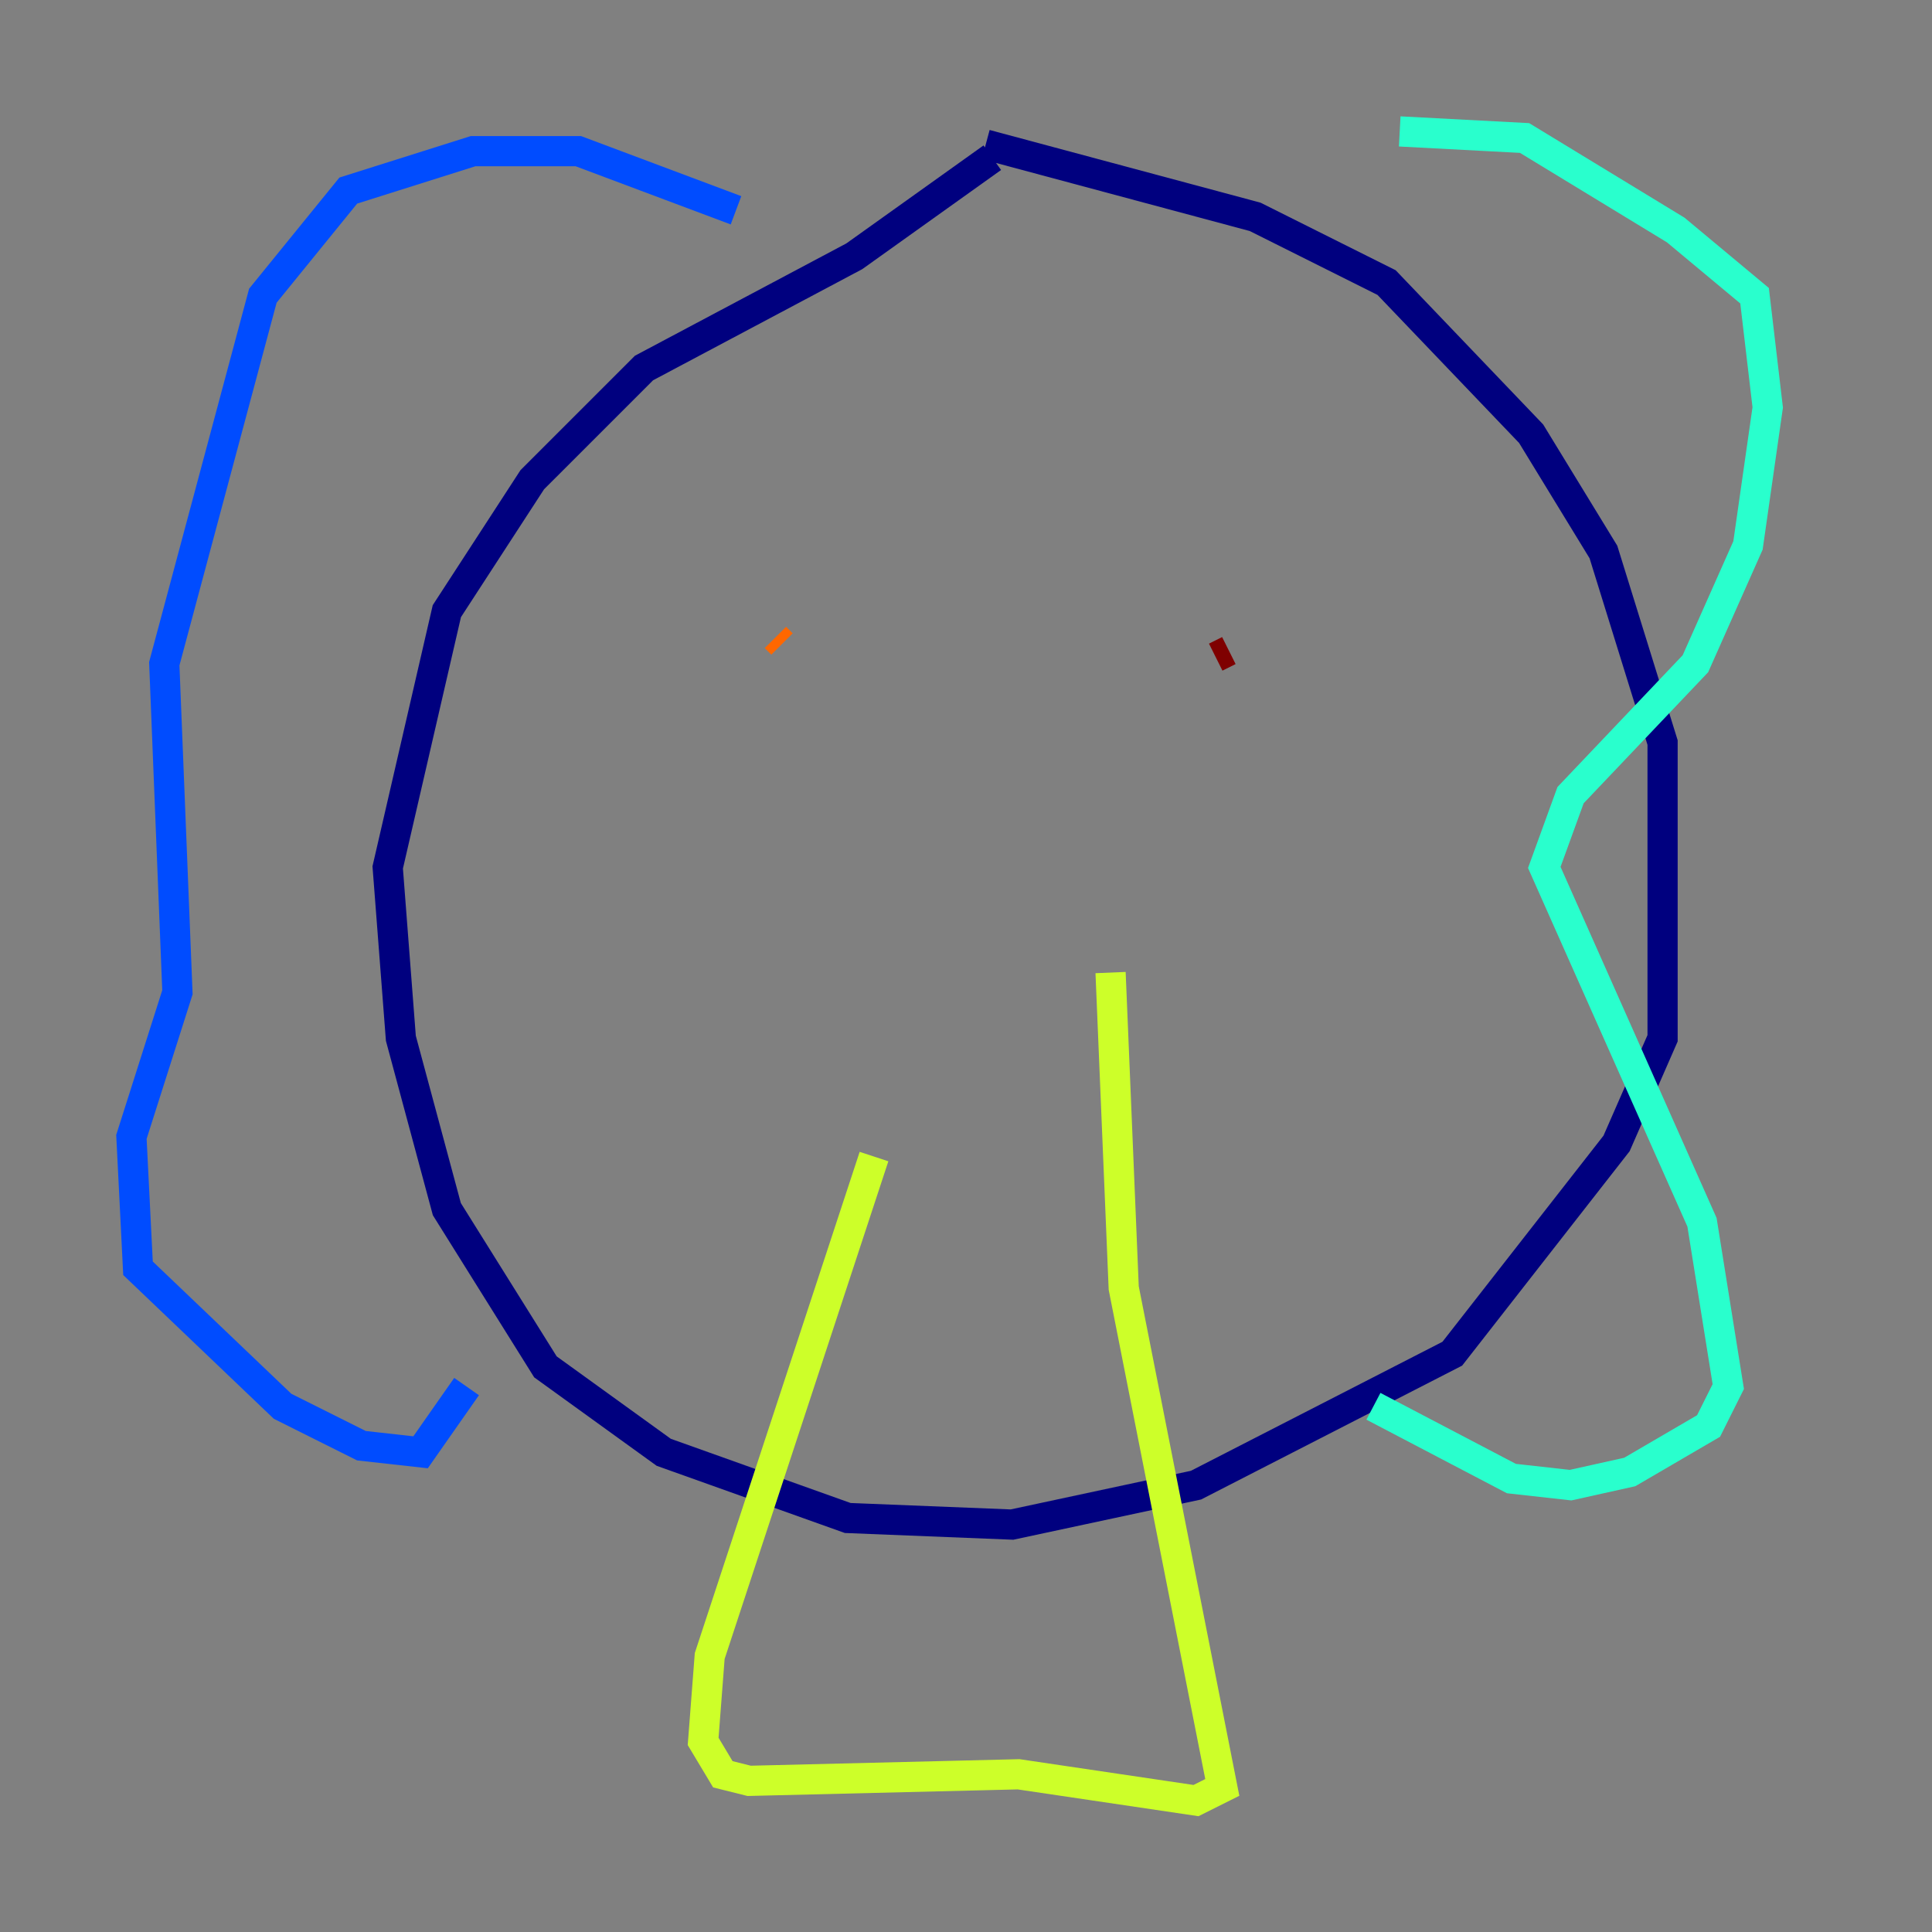 <?xml version="1.0" encoding="utf-8" ?>
<svg baseProfile="tiny" height="128" version="1.2" viewBox="0,0,128,128" width="128" xmlns="http://www.w3.org/2000/svg" xmlns:ev="http://www.w3.org/2001/xml-events" xmlns:xlink="http://www.w3.org/1999/xlink"><rect x="0" y="0" width="128" height="128" fill="#808080" stroke="none"/><defs /><polyline fill="none" points="65.306,9.578 83.156,14.367 91.864,18.721 101.442,28.735 106.231,36.571 110.15,49.197 110.15,68.789 107.102,75.755 96.218,89.687 79.238,98.395 67.048,101.007 56.163,100.571 43.973,96.218 36.136,90.558 29.605,80.109 26.558,68.789 25.687,57.469 29.605,40.49 35.265,31.782 42.667,24.381 56.599,16.98 65.742,10.449" stroke="#00007f" stroke-width="2" /><polyline fill="none" points="48.762,13.932 38.313,10.014 31.347,10.014 23.075,12.626 17.415,19.592 10.884,43.973 11.755,65.742 8.707,75.32 9.143,84.027 18.721,93.17 23.946,95.782 27.864,96.218 30.912,91.864" stroke="#004cff" stroke-width="2" /><polyline fill="none" points="92.735,8.707 101.007,9.143 111.02,15.238 116.245,19.592 117.116,26.993 115.809,36.136 112.326,43.973 104.054,52.68 102.313,57.469 112.762,80.98 114.503,91.864 113.197,94.476 107.973,97.524 104.054,98.395 100.136,97.959 90.993,93.17" stroke="#29ffcd" stroke-width="2" /><polyline fill="none" points="73.578,64.435 74.449,85.333 80.98,118.422 79.238,119.293 67.483,117.551 49.633,117.986 47.891,117.551 46.585,115.374 47.02,109.714 57.905,76.626" stroke="#cdff29" stroke-width="2" /><polyline fill="none" points="51.809,42.667 51.374,42.231" stroke="#ff6700" stroke-width="2" /><polyline fill="none" points="81.415,43.102 80.544,43.537" stroke="#7f0000" stroke-width="2" /></svg>
